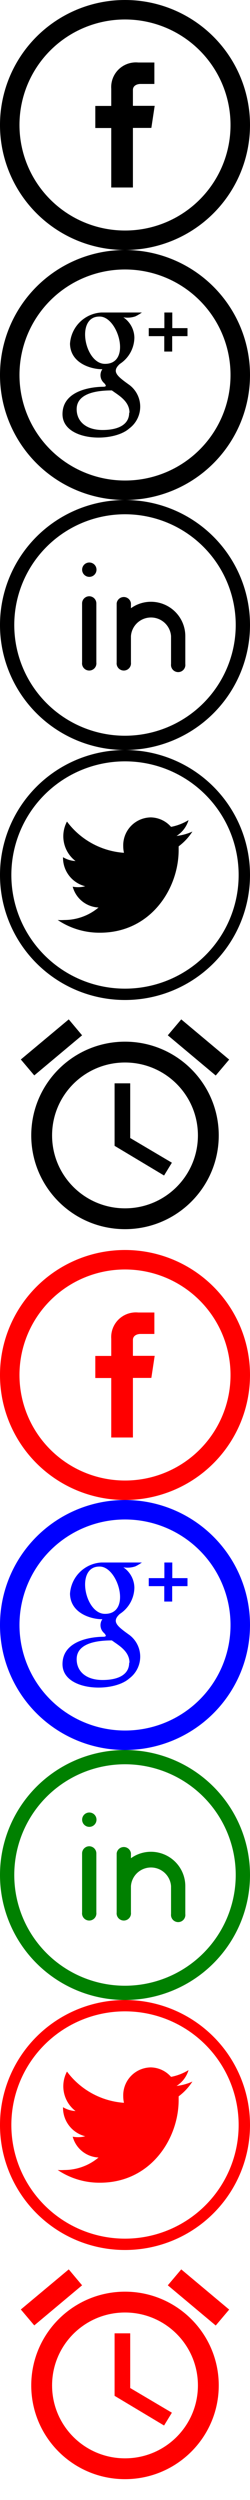 <svg xmlns="http://www.w3.org/2000/svg" xmlns:xlink="http://www.w3.org/1999/xlink"
width="24" height="240">
<defs>
   <g id="clock">
   <path d="M22 5.72l-4.6-3.86-1.29 1.53 4.6 3.86L22 5.72zM7.88 3.39L6.6 1.86 2 5.71l1.29 1.53 4.59-3.85zM12.5 8H11v6l4.75 2.85.75-1.23-4-2.37V8zM12 4c-4.97 0-9 4.03-9 9s4.02 9 9 9c4.97 0 9-4.03 9-9s-4.03-9-9-9zm0 16c-3.87 0-7-3.13-7-7s3.13-7 7-7 7 3.13 7 7-3.13 7-7 7z"></path>
	</g>
    <g id="fb">
    <path d="M12,0A12,12,0,1,0,24,12,12,12,0,0,0,12,0Zm0,22.13A10.13,10.13,0,1,1,22.13,12,10.12,10.12,0,0,1,12,22.13Z"/><path d="M14.85,10.16H12.76V8.64c0-.47.48-.58.71-.58h1.35V6H13.27a2.37,2.37,0,0,0-2.59,2.52v1.65H9.15v2.12h1.53V18h2.08V12.28h1.77Z"/>
    </g>
    <g id="gp">
        <path d="M12,0A12,12,0,1,0,24,12,12,12,0,0,0,12,0Zm0,22.13A10.13,10.13,0,1,1,22.13,12,10.12,10.12,0,0,1,12,22.13Z"/><path d="M13,6.37A4.3,4.3,0,0,0,13.62,6H9.72a3.21,3.21,0,0,0-3,3C6.76,11,9,11.48,9.83,11.44A1,1,0,0,0,10,12.78c.24.26.19.35-.1.35S6,13.16,6,15.76s4.82,2.78,6.4,1.38a2.61,2.61,0,0,0,0-4.2c-1.22-.87-1.68-1.28-.9-2a3.06,3.06,0,0,0,1.4-2.54,2.41,2.41,0,0,0-1.06-1.94A2.32,2.32,0,0,0,13,6.37Zm-.6,9.25c0,1.12-1,1.66-2.56,1.66s-2.48-.81-2.48-2,1.18-1.8,3.38-1.8C11.36,13.94,12.43,14.5,12.43,15.62Zm-2.33-4.69c-1.94,0-2.83-4.54-.54-4.54C11.33,6.32,12.67,10.93,10.09,10.93ZM16.54,7.5V6h-.76V7.5H14.28v.77h1.49V9.75h.76V8.27H18V7.5H16.54Z"/>
    </g>
    <g id="ln">
    <path d="M12,0A12,12,0,1,0,24,12,12,12,0,0,0,12,0Zm0,22.63A10.63,10.63,0,1,1,22.63,12,10.64,10.64,0,0,1,12,22.63Z"/><path d="M8.57,9.24a.69.69,0,0,0-.69.69V15.6a.69.69,0,1,0,1.37,0V9.92A.69.69,0,0,0,8.57,9.24Z"/><path d="M8.57,6a.69.69,0,1,0,.49.2A.69.69,0,0,0,8.57,6Z"/><path d="M14.5,9.77a3.28,3.28,0,0,0-1.93.62V9.92a.69.69,0,0,0-1.37,0V15.6a.69.69,0,1,0,1.37,0V13.07a1.93,1.93,0,0,1,3.85,0v2.68a.69.69,0,1,0,1.37,0V13.07A3.3,3.3,0,0,0,14.5,9.77Z"/>
    </g>
    <g id="tw">
    <path d="M17.15,9.61c0-.12,0-.24,0-.36a5.45,5.45,0,0,0,1.32-1.42,5.08,5.08,0,0,1-1.52.42A2.72,2.72,0,0,0,18.1,6.73a5.09,5.09,0,0,1-1.68.65,2.64,2.64,0,0,0-1.94-.91,2.68,2.68,0,0,0-2.65,2.76,3,3,0,0,0,.07.64,7.47,7.47,0,0,1-5.47-3,3,3,0,0,0,.82,3.79,2.54,2.54,0,0,1-1.2-.37v0a2.82,2.82,0,0,0,2.13,2.79,2.51,2.51,0,0,1-.7.09,2.42,2.42,0,0,1-.5-.05,2.69,2.69,0,0,0,2.48,2,5.12,5.12,0,0,1-3.29,1.2,5,5,0,0,1-.63,0A7.15,7.15,0,0,0,9.6,17.54C14.48,17.54,17.15,13.3,17.15,9.61Z"/><path d="M24,12A12,12,0,1,0,12,24,12,12,0,0,0,24,12ZM1.09,12A10.91,10.91,0,1,1,12,22.91,10.91,10.91,0,0,1,1.09,12Z"/>
</g>
</defs>

    <use x="0" y="0" xlink:href="#fb" />
    <use x="0" y="24" xlink:href="#gp" />
    <use x="0" y="48" xlink:href="#ln" />
    <use x="0" y="72" xlink:href="#tw" />
    <use x="0" y="96" xlink:href="#clock" />
    <use x="0" y="120" xlink:href="#fb" fill="red"/>
    <use x="0" y="144" xlink:href="#gp" fill="blue"/>
    <use x="0" y="168" xlink:href="#ln" fill="green"/>
    <use x="0" y="192" xlink:href="#tw" fill="red"/>
    <use x="0" y="216" xlink:href="#clock" fill="red"/>

</svg>